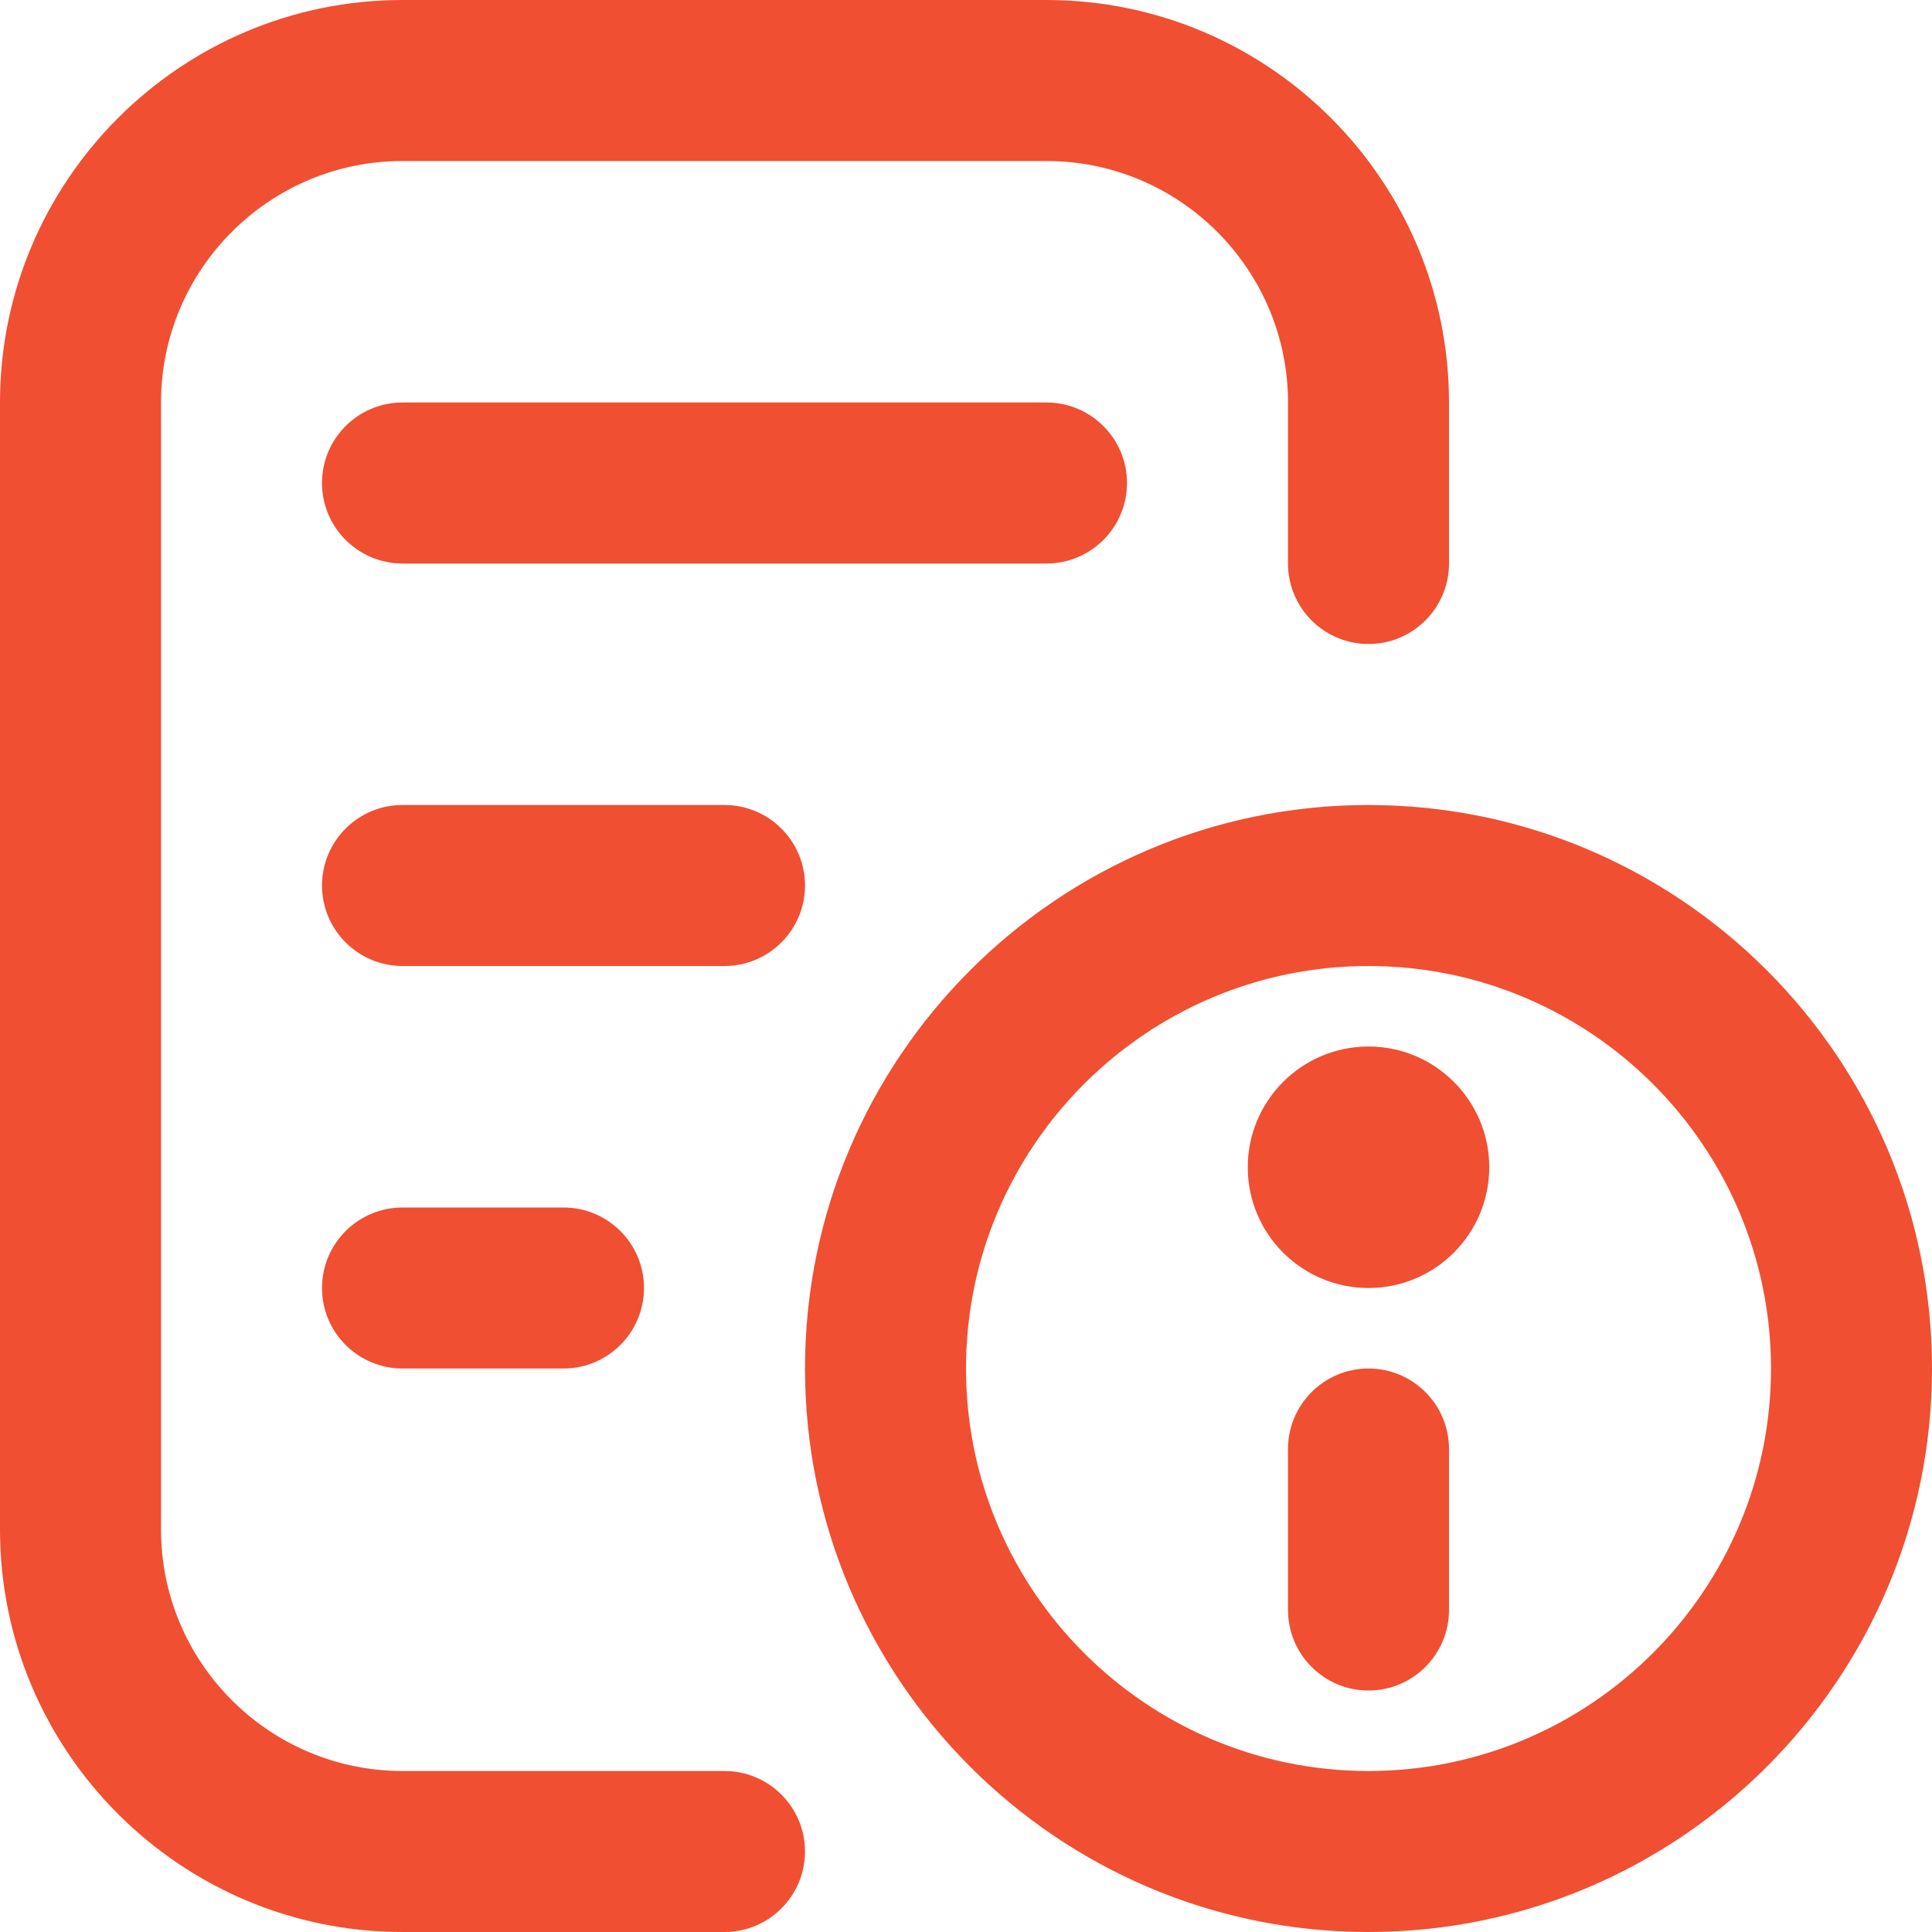 <svg width="18" height="18" viewBox="0 0 18 18" fill="none" xmlns="http://www.w3.org/2000/svg">
<g clip-path="url(#clip0_402_2352)">
<path d="M7.5 17.25C7.5 17.664 7.164 18 6.75 18H3.75C1.682 18 0 16.318 0 14.25V3.75C0 1.682 1.682 0 3.75 0H9.75C11.818 0 13.5 1.682 13.5 3.75V5.25C13.5 5.664 13.164 6 12.75 6C12.336 6 12 5.664 12 5.25V3.75C12 2.51 10.991 1.5 9.75 1.5H3.75C2.51 1.5 1.5 2.51 1.5 3.75V14.25C1.5 15.491 2.51 16.5 3.75 16.5H6.75C7.164 16.5 7.5 16.836 7.5 17.25ZM10.5 4.5C10.5 4.086 10.164 3.75 9.75 3.75H3.75C3.336 3.75 3 4.086 3 4.5C3 4.914 3.336 5.25 3.75 5.25H9.75C10.164 5.25 10.5 4.914 10.5 4.5ZM3.75 11.25C3.336 11.25 3 11.586 3 12C3 12.414 3.336 12.75 3.75 12.75H5.25C5.664 12.75 6 12.414 6 12C6 11.586 5.664 11.25 5.25 11.25H3.75ZM18 12.75C18 15.645 15.645 18 12.75 18C9.855 18 7.5 15.645 7.5 12.75C7.5 9.855 9.855 7.5 12.75 7.5C15.645 7.5 18 9.855 18 12.75ZM16.5 12.75C16.5 10.682 14.818 9 12.75 9C10.682 9 9 10.682 9 12.75C9 14.818 10.682 16.5 12.75 16.5C14.818 16.5 16.5 14.818 16.5 12.75ZM12.75 9.75C12.129 9.75 11.625 10.254 11.625 10.875C11.625 11.496 12.129 12 12.75 12C13.371 12 13.875 11.496 13.875 10.875C13.875 10.254 13.371 9.75 12.75 9.75ZM12.75 12.75C12.336 12.75 12 13.086 12 13.5V15C12 15.414 12.336 15.75 12.75 15.75C13.164 15.75 13.5 15.414 13.5 15V13.5C13.5 13.086 13.164 12.75 12.75 12.75ZM7.5 8.25C7.5 7.836 7.164 7.5 6.75 7.5H3.75C3.336 7.5 3 7.836 3 8.25C3 8.664 3.336 9 3.75 9H6.75C7.164 9 7.5 8.664 7.5 8.25Z" fill="#F04F32"/>
</g>
<defs>
<clipPath id="clip0_402_2352">
<rect width="18" height="18" fill="white"/>
</clipPath>
</defs>
</svg>
